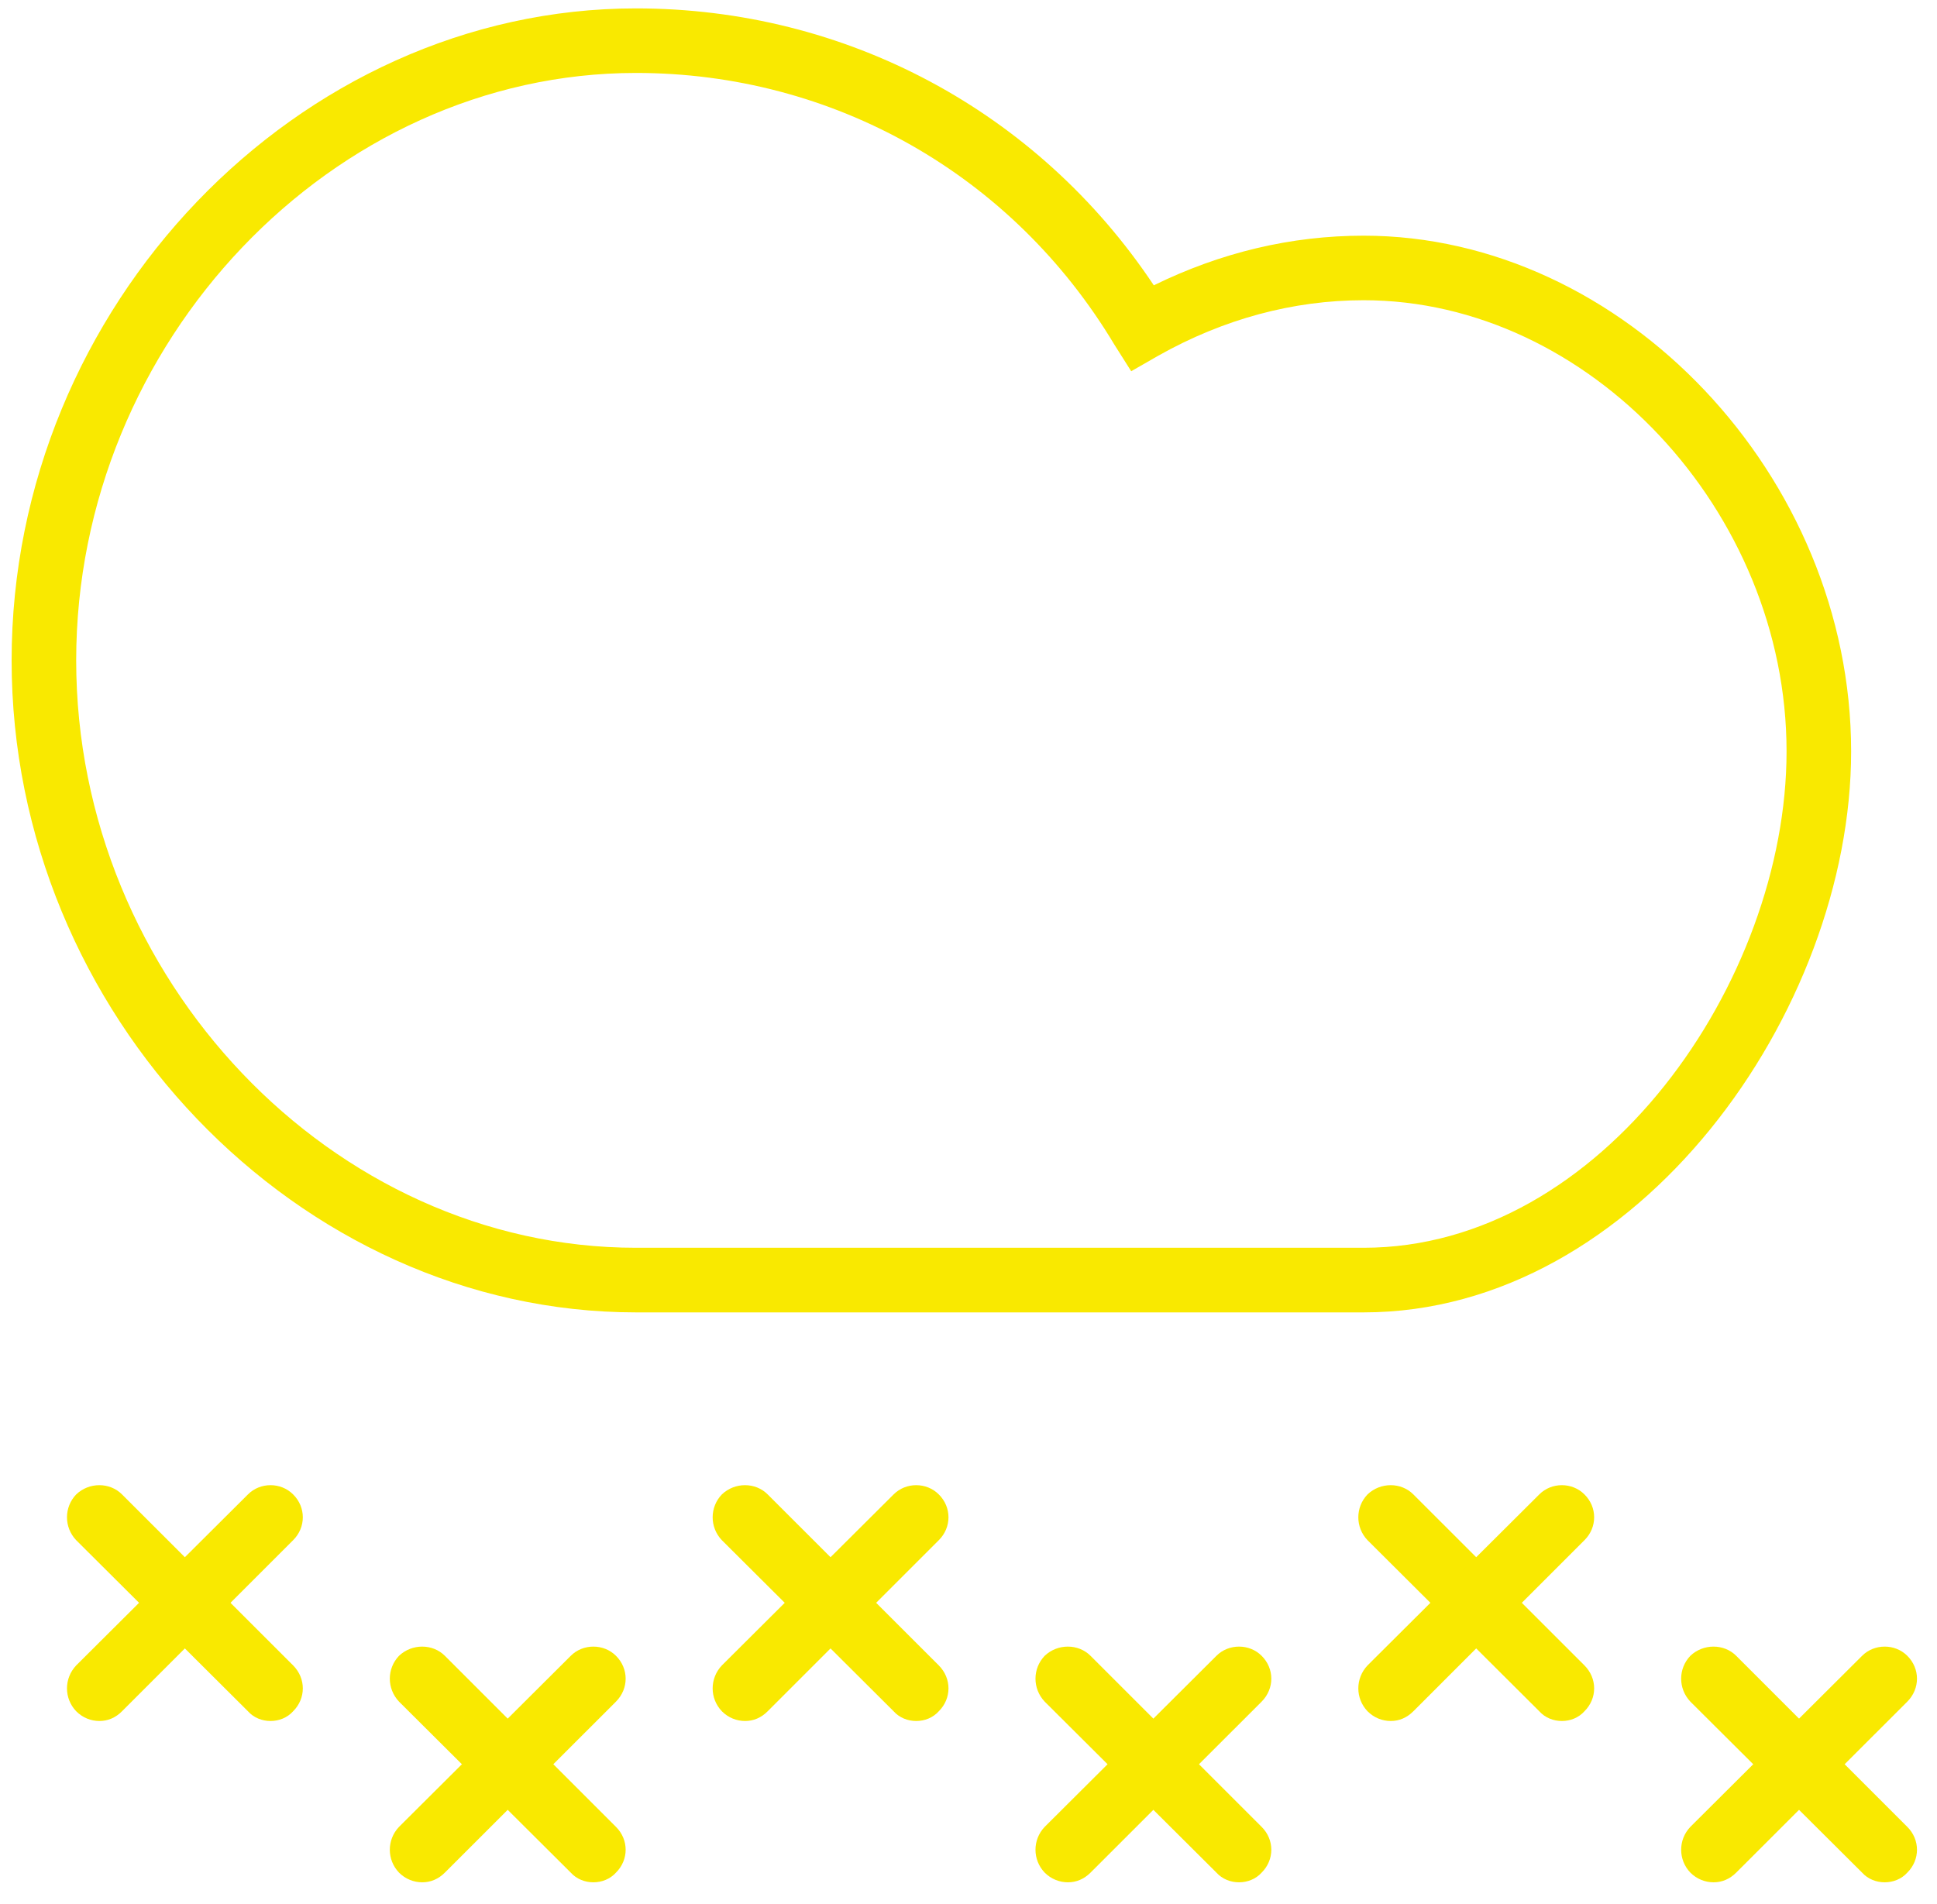 <?xml version="1.0" encoding="UTF-8" standalone="no"?>
<svg width="60px" height="59px" viewBox="0 0 60 59" version="1.1" xmlns="http://www.w3.org/2000/svg" xmlns:xlink="http://www.w3.org/1999/xlink">
    <title>Group Copy 14</title>
    <desc>Created with Sketch.</desc>
    <defs></defs>
    <g stroke="none" stroke-width="1" fill="none" fill-rule="evenodd">
        <g fill="#f9e900">
            <path d="M19.7,2.26 C10.3,2.26 2.36,10.6 2.36,20.462 C2.36,30.32 10.3,38.66 19.7,38.66 L42.24,38.66 C49.62,38.66 55.34,30.402 55.34,23.28 C55.34,15.84 49.22,9.302 42.24,9.302 C40.06,9.302 37.9,9.882 35.88,11.02 L35.04,11.502 L34.52,10.68 C31.36,5.4 25.8,2.26 19.7,2.26 L19.7,2.26 Z M42.24,40.662 L19.7,40.662 C9.22,40.662 0.36,31.4 0.36,20.462 C0.36,9.5 9.22,0.26 19.7,0.26 C26.2,0.26 32.14,3.44 35.74,8.84 C37.82,7.82 40,7.302 42.24,7.302 C50.28,7.302 57.34,14.76 57.34,23.28 C57.34,31.32 50.74,40.662 42.24,40.662 L42.24,40.662 Z"></path>
            <path d="M8.38,53.322 C8.12,53.322 7.86,53.222 7.68,53.02 L2.36,47.72 C1.98,47.322 1.98,46.698 2.36,46.302 C2.76,45.92 3.4,45.92 3.78,46.302 L9.08,51.6 C9.48,52.002 9.48,52.622 9.08,53.02 C8.9,53.222 8.64,53.322 8.38,53.322"></path>
            <path d="M3.08,53.322 C2.82,53.322 2.56,53.222 2.36,53.02 C1.98,52.622 1.98,52.002 2.36,51.6 L7.68,46.302 C8.06,45.92 8.7,45.92 9.08,46.302 C9.48,46.698 9.48,47.322 9.08,47.72 L3.78,53.02 C3.58,53.222 3.34,53.322 3.08,53.322"></path>
            <path d="M18.38,58.32 C18.12,58.32 17.86,58.22 17.68,58.02 L12.36,52.722 C11.98,52.32 11.98,51.7 12.36,51.302 C12.76,50.922 13.4,50.922 13.78,51.302 L19.08,56.602 C19.48,57 19.48,57.622 19.08,58.02 C18.9,58.22 18.64,58.32 18.38,58.32"></path>
            <path d="M13.08,58.32 C12.82,58.32 12.56,58.22 12.36,58.02 C11.98,57.622 11.98,57 12.36,56.602 L17.68,51.302 C18.06,50.922 18.7,50.922 19.08,51.302 C19.48,51.7 19.48,52.32 19.08,52.722 L13.78,58.02 C13.58,58.22 13.34,58.32 13.08,58.32"></path>
            <path d="M28.38,53.322 C28.12,53.322 27.86,53.222 27.68,53.02 L22.36,47.72 C21.98,47.322 21.98,46.698 22.36,46.302 C22.76,45.92 23.4,45.92 23.78,46.302 L29.08,51.6 C29.48,52.002 29.48,52.622 29.08,53.02 C28.9,53.222 28.64,53.322 28.38,53.322"></path>
            <path d="M23.08,53.322 C22.82,53.322 22.56,53.222 22.36,53.02 C21.98,52.622 21.98,52.002 22.36,51.6 L27.68,46.302 C28.06,45.92 28.7,45.92 29.08,46.302 C29.48,46.698 29.48,47.322 29.08,47.72 L23.78,53.02 C23.58,53.222 23.34,53.322 23.08,53.322"></path>
            <path d="M38.38,58.32 C38.12,58.32 37.86,58.22 37.68,58.02 L32.36,52.722 C31.98,52.32 31.98,51.7 32.36,51.302 C32.76,50.922 33.4,50.922 33.78,51.302 L39.08,56.602 C39.48,57 39.48,57.622 39.08,58.02 C38.9,58.22 38.64,58.32 38.38,58.32"></path>
            <path d="M33.08,58.32 C32.82,58.32 32.56,58.22 32.36,58.02 C31.98,57.622 31.98,57 32.36,56.602 L37.68,51.302 C38.06,50.922 38.7,50.922 39.08,51.302 C39.48,51.7 39.48,52.32 39.08,52.722 L33.78,58.02 C33.58,58.22 33.34,58.32 33.08,58.32"></path>
            <path d="M48.38,53.322 C48.12,53.322 47.86,53.222 47.68,53.02 L42.36,47.72 C41.98,47.322 41.98,46.698 42.36,46.302 C42.76,45.92 43.4,45.92 43.78,46.302 L49.08,51.6 C49.48,52.002 49.48,52.622 49.08,53.02 C48.9,53.222 48.64,53.322 48.38,53.322"></path>
            <path d="M43.08,53.322 C42.82,53.322 42.56,53.222 42.36,53.02 C41.98,52.622 41.98,52.002 42.36,51.6 L47.68,46.302 C48.06,45.92 48.7,45.92 49.08,46.302 C49.48,46.698 49.48,47.322 49.08,47.72 L43.78,53.02 C43.58,53.222 43.34,53.322 43.08,53.322"></path>
            <path d="M58.38,58.32 C58.12,58.32 57.86,58.22 57.68,58.02 L52.36,52.722 C51.98,52.32 51.98,51.7 52.36,51.302 C52.76,50.922 53.4,50.922 53.78,51.302 L59.08,56.602 C59.48,57 59.48,57.622 59.08,58.02 C58.9,58.22 58.64,58.32 58.38,58.32"></path>
            <path d="M53.08,58.32 C52.82,58.32 52.56,58.22 52.36,58.02 C51.98,57.622 51.98,57 52.36,56.602 L57.68,51.302 C58.06,50.922 58.7,50.922 59.08,51.302 C59.48,51.7 59.48,52.32 59.08,52.722 L53.78,58.02 C53.58,58.22 53.34,58.32 53.08,58.32"></path>
        </g>
    </g>
</svg>